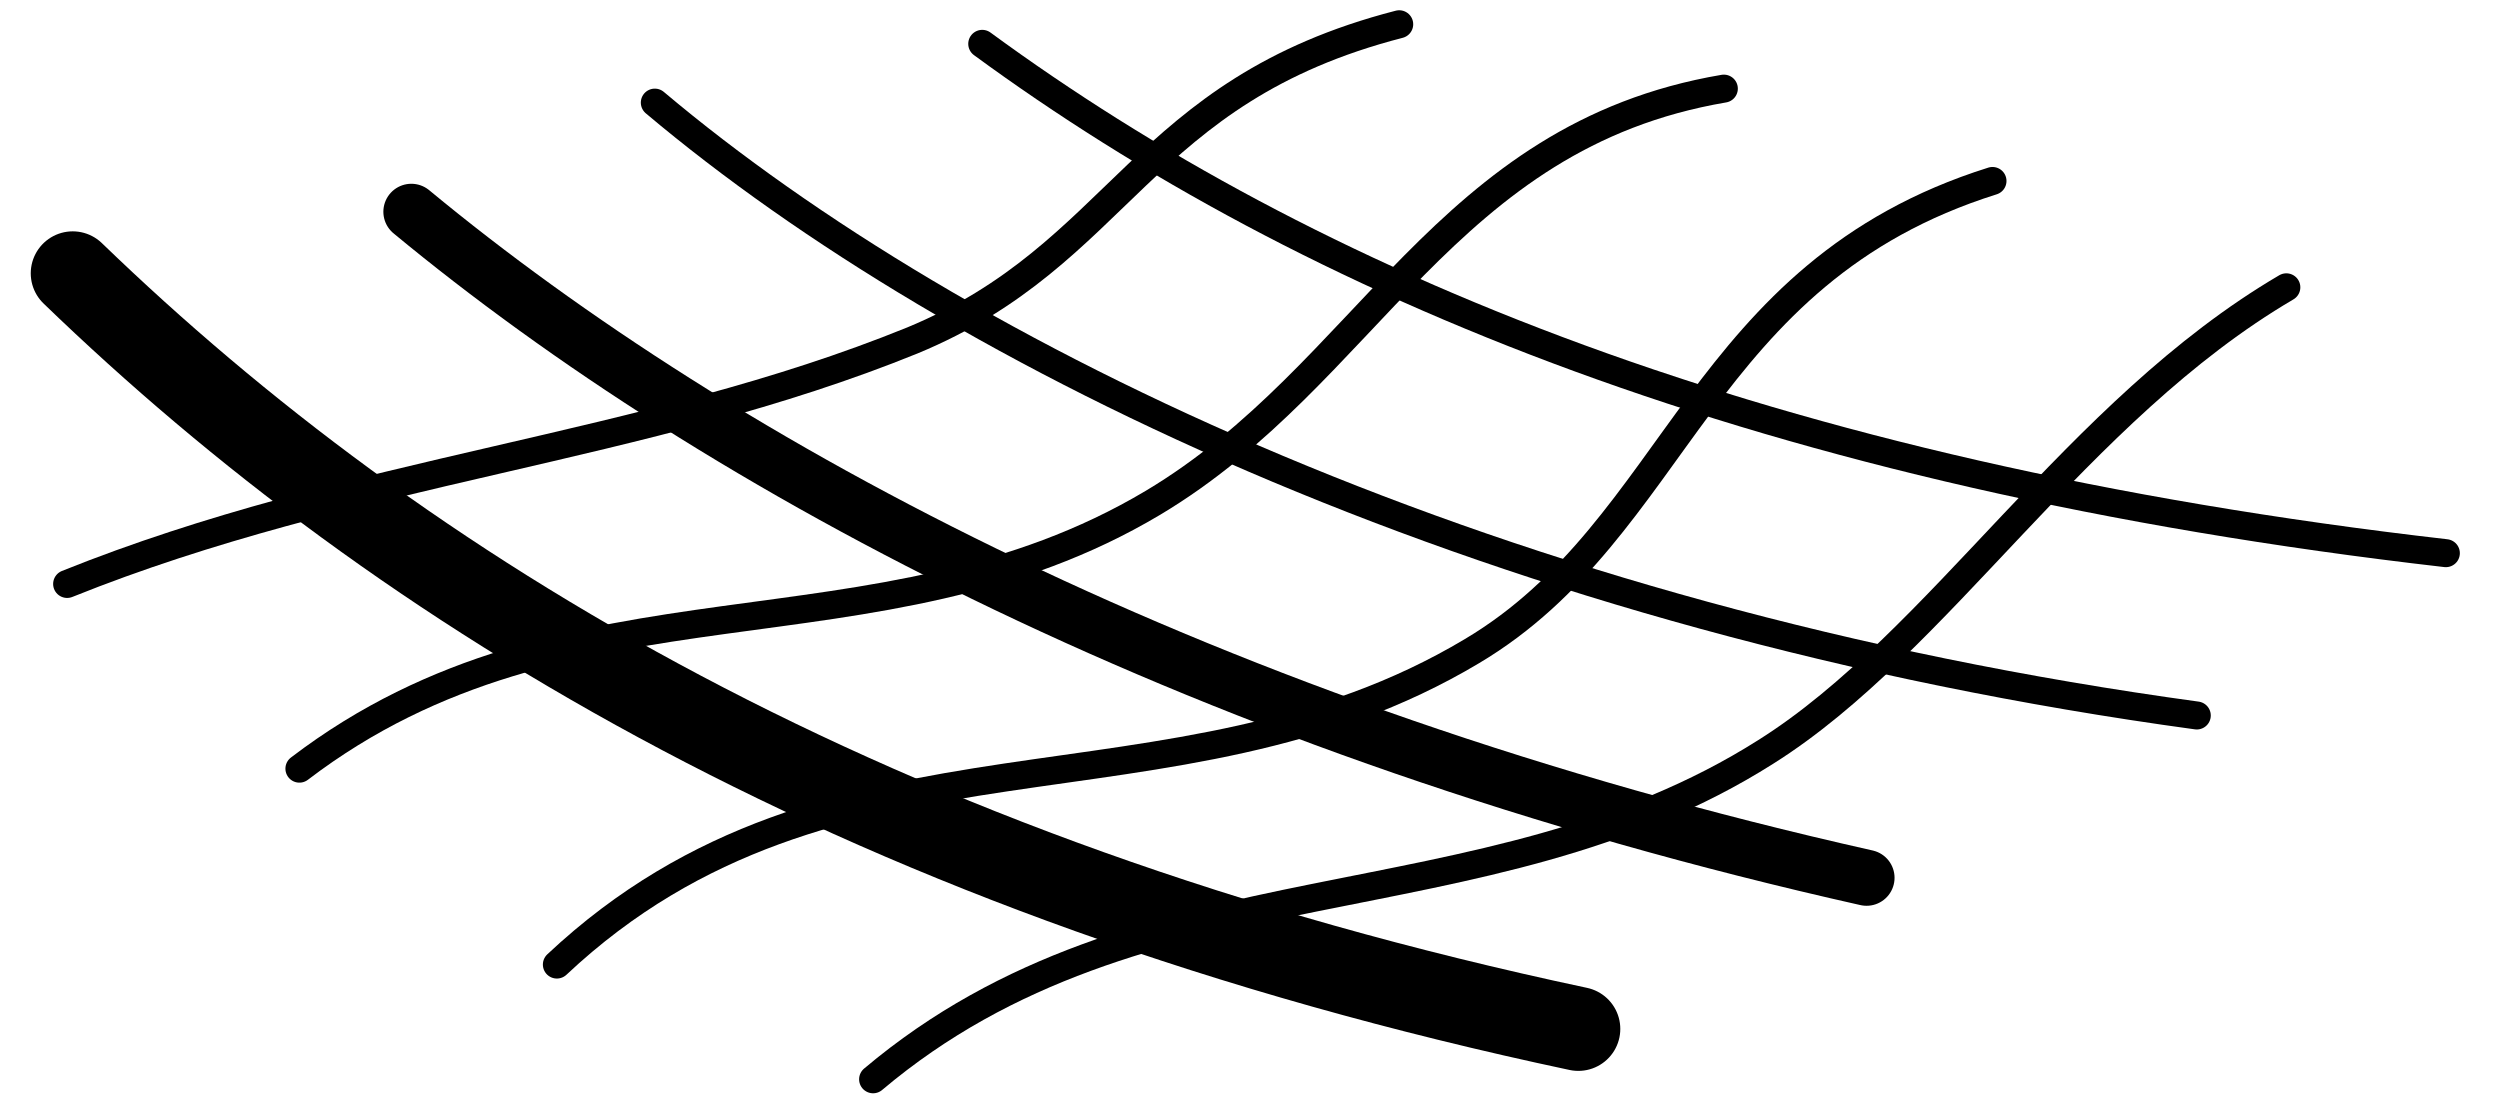 <?xml version="1.0" standalone="no"?><!DOCTYPE svg PUBLIC "-//W3C//DTD SVG 1.1//EN" "http://www.w3.org/Graphics/SVG/1.1/DTD/svg11.dtd"><svg width="100%" height="100%" viewBox="0 0 67 30" version="1.1" xmlns="http://www.w3.org/2000/svg" xmlns:xlink="http://www.w3.org/1999/xlink" xml:space="preserve" style="fill-rule:evenodd;clip-rule:evenodd;stroke-linecap:round;stroke-miterlimit:1.414;"><g><path d="M1.949,7.325c8.775,8.475 21.3,16.2 40.35,20.25" style="fill:none;stroke-width:2.25px;stroke:#000;"/><path d="M11.024,5.675c8.25,6.825 21.3,13.875 39,17.85" style="fill:none;stroke-width:1.5px;stroke:#000;"/><path d="M17.549,2.75c8.1,6.825 22.65,13.875 41.325,16.425" style="fill:none;stroke-width:0.75px;stroke:#000;"/><path d="M26.324,1.175c8.7,6.375 20.925,11.55 39.225,13.65" style="fill:none;stroke-width:0.75px;stroke:#000;"/></g><g><path d="M61.274,7.7c-5.625,3.3 -9.3,9.525 -13.95,12.45c-7.575,4.8 -16.725,2.7 -23.925,8.775" style="fill:none;stroke-width:0.75px;stroke:#000;"/><path d="M53.399,4.85c-7.875,2.475 -8.4,9.3 -13.95,12.6c-8.025,4.8 -17.1,1.425 -24.525,8.4" style="fill:none;stroke-width:0.75px;stroke:#000;"/><path d="M46.199,2.375c-7.5,1.275 -9.525,7.65 -15.3,11.1c-7.425,4.425 -15.6,1.575 -22.875,7.125" style="fill:none;stroke-width:0.75px;stroke:#000;"/><path d="M37.499,0.65c-6.975,1.8 -7.425,6.15 -13.05,8.475c-7.2,2.925 -15,3.45 -22.65,6.525" style="fill:none;stroke-width:0.75px;stroke:#000;"/></g></svg>